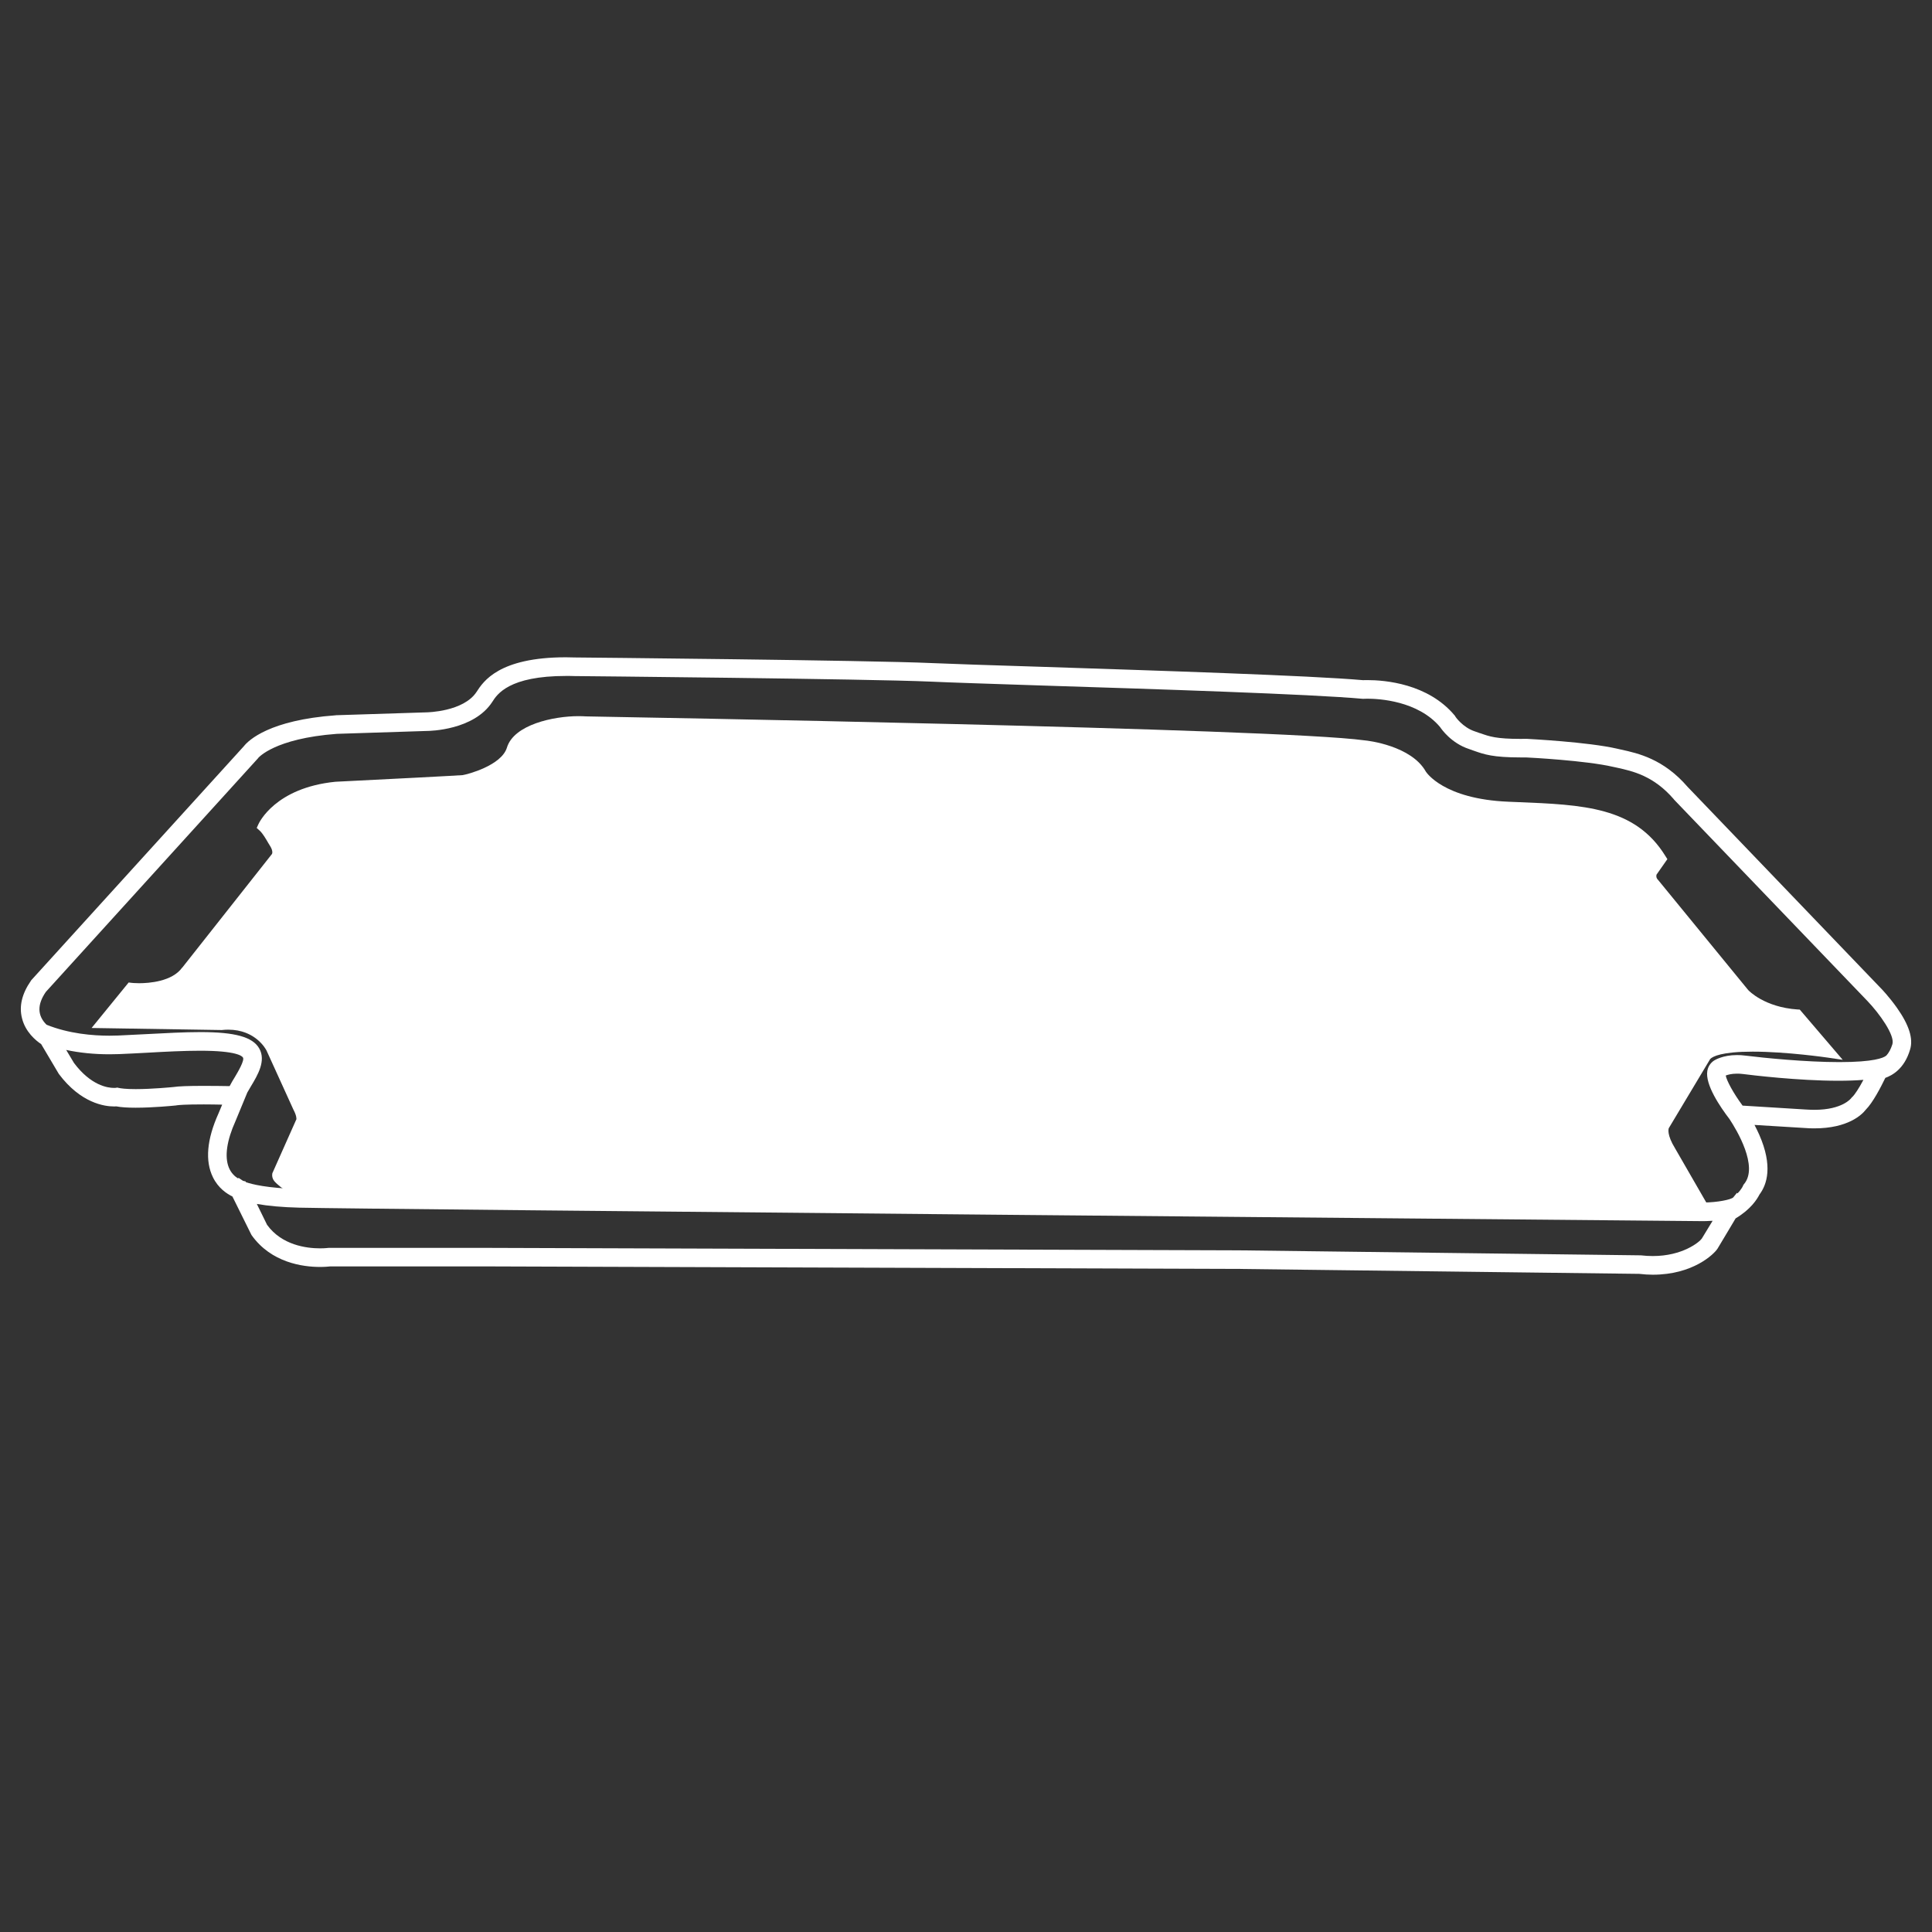 <?xml version="1.0" encoding="UTF-8" standalone="no"?>
<!-- Generator: Adobe Illustrator 16.0.0, SVG Export Plug-In . SVG Version: 6.00 Build 0)  -->

<svg
   xmlns:dc="http://purl.org/dc/elements/1.1/"
   xmlns:cc="http://creativecommons.org/ns#"
   xmlns:rdf="http://www.w3.org/1999/02/22-rdf-syntax-ns#"
   xmlns:svg="http://www.w3.org/2000/svg"
   xmlns="http://www.w3.org/2000/svg"
   xmlns:sodipodi="http://sodipodi.sourceforge.net/DTD/sodipodi-0.dtd"
   xmlns:inkscape="http://www.inkscape.org/namespaces/inkscape"
   version="1.1"
   id="Capa_1"
   x="0px"
   y="0px"
   width="750px"
   height="750px"
   viewBox="0 0 750 750"
   enable-background="new 0 0 750 750"
   xml:space="preserve"
   inkscape:version="0.91 r13725"
   sodipodi:docname="inside.svg"><rect x="0" y="0" width="750" height="750" fill="#333333" stroke="none"/><defs
     id="defs11" /><sodipodi:namedview
     pagecolor="#ffffff"
     bordercolor="#666666"
     borderopacity="1"
     objecttolerance="10"
     gridtolerance="10"
     guidetolerance="10"
     inkscape:pageopacity="0"
     inkscape:pageshadow="2"
     inkscape:window-width="1370"
     inkscape:window-height="770"
     id="namedview9"
     showgrid="false"
     inkscape:zoom="0.31466667"
     inkscape:cx="375"
     inkscape:cy="375"
     inkscape:window-x="-2"
     inkscape:window-y="-2"
     inkscape:window-maximized="0"
     inkscape:current-layer="g3" /><g
     id="g3"><path
       fill="#5D5D5D"
       d="M641.619,494.84c-1.685,0-3.459-0.117-5.233-0.328l-155.581-1.914l-292.755-0.982h-59.848   c-0.653,0.07-2.057,0.211-3.972,0.211c-6.633,0-18.922-1.613-26.537-12.313l-0.188-0.326l-7.286-14.717   c-2.197-1.074-5.514-3.248-7.57-7.477c-3.084-6.307-2.383-14.625,2.148-24.715l1.449-3.457c-2.197-0.047-4.67-0.094-7.146-0.094   c-7.242,0-9.813,0.232-10.654,0.373l-0.141,0.047h-0.139c-0.888,0.094-8.643,0.865-15.514,0.865c-3.176,0-5.606-0.164-7.475-0.514   c-0.28,0.023-0.605,0.023-0.934,0.023c-3.597,0-12.848-1.215-21.398-12.613l-0.141-0.234l-6.727-11.354   c-2.104-1.402-6.121-4.719-7.43-10.021c-1.213-4.697,0-9.578,3.412-14.507l0.14-0.235l82.558-90.872   c1.913-2.43,10.092-10.138,35.647-12.007l0.046-0.023l35.227-1.121c0.141,0,14.389-0.21,19.438-7.966   c2.615-4.018,8.641-13.409,34.665-13.409c1.122,0,2.382,0.047,3.552,0.069c1.073,0,114.23,1.075,138.34,2.174   c7.476,0.327,22.94,0.842,42.565,1.447c44.194,1.45,104.604,3.389,124.928,5.188c0.422,0,0.981-0.024,1.774-0.024   c6.729,0,23.457,1.333,33.828,13.69l0.185,0.233l0.143,0.279c0,0.024,2.803,4.136,7.521,5.701c0.748,0.233,1.401,0.49,2.054,0.723   h0.094c3.554,1.263,6.121,2.197,15.653,2.197c0.654,0,1.354-0.024,2.054-0.024h0.142h0.143c0.978,0.07,23.776,1.215,35.134,3.832   c0.465,0.118,0.978,0.209,1.54,0.35c6.538,1.425,16.446,3.622,25.789,14.461l75.035,78.187c0.188,0.141,3.316,3.457,6.259,7.616   c4.674,6.634,6.354,11.913,5.093,16.118c-2.242,7.686-7.102,10.139-9.624,11.049c-1.822,3.762-4.859,9.625-7.615,12.383   c-1.449,1.869-6.821,7.219-19.904,7.219c-1.215,0-2.521-0.025-3.782-0.143l-19.486-1.191c0.659,1.287,1.266,2.525,1.825,3.762   c5.373,12.195,3.034,19.365,0.095,23.268c-0.889,1.775-3.364,5.746-9.251,9.25c-1.822,3.037-5.467,9.205-7.011,11.729   C665.396,486.85,657.222,494.84,641.619,494.84z M188.1,484.42l292.799,0.959l155.952,1.939h0.095   c1.587,0.186,3.178,0.277,4.674,0.277c11.537,0,18.079-5.418,19.012-6.773c0.888-1.447,2.665-4.346,4.207-6.914   c-1.824,0.115-3.225,0.139-3.644,0.139c-21.445-0.209-525.331-4.672-545.001-5.232c-6.539-0.164-12.052-0.654-16.491-1.447   l3.972,8.105c5.746,7.941,15.369,9.133,20.557,9.133c2.009,0,3.318-0.186,3.363-0.186h0.141h0.14H188.1z M95.451,458.91   c2.196,0.771,8.033,2.336,20.93,2.709c19.297,0.516,523.041,5.002,544.438,5.188h0.419c5.422,0,10.842-1.121,11.634-2.01   l1.403-1.729l0.233,0.188c1.635-1.682,2.148-2.943,2.148-2.99l0.141-0.326l0.233-0.281c5.701-6.775-2.805-20.955-5.655-25.254   c-3.594-4.695-9.484-13.314-8.597-18.664c0.284-1.729,1.265-3.129,2.617-4.041c0.327-0.188,3.364-2.125,8.879-2.125   c1.073,0,2.148,0.047,3.271,0.209c7.382,0.912,23.406,2.523,36.535,2.523c13.36,0,17.053-1.66,17.989-2.406l0.186-0.117   c0.98-1.053,1.773-2.523,2.381-4.461c0.982-3.459-5.044-11.867-9.672-16.704l-75.172-78.28v-0.047   c-7.85-9.157-16.023-10.933-22.004-12.265c-0.563-0.117-1.121-0.233-1.639-0.349c-10.417-2.43-32.375-3.599-33.779-3.646   c-0.699,0-1.399,0-2.054,0c-10.794,0-14.157-1.19-18.081-2.569c-0.606-0.233-1.261-0.468-1.962-0.699   c-6.823-2.243-10.605-7.571-11.259-8.552c-8.596-10.186-23.735-10.979-28.176-10.979c-1.072,0-1.726,0.048-1.726,0.048h-0.144   l-0.184-0.025c-19.716-1.797-80.549-3.76-124.885-5.161c-19.669-0.654-35.182-1.146-42.658-1.495   c-24.106-1.076-137.032-2.15-138.154-2.15c-1.166-0.047-2.287-0.047-3.363-0.047c-22.098,0-26.723,7.057-28.637,10.093   c-7.15,10.979-24.25,11.259-25.417,11.259l-34.903,1.122c-24.34,1.821-30.459,9.297-30.555,9.392l-0.045,0.092l-0.049,0.047   l-82.32,90.64c-3.412,4.953-3.318,9.227,0.28,12.754c8.69,3.506,18.034,4.252,24.389,4.252c1.167,0,2.334-0.023,3.456-0.068   c3.597-0.166,7.429-0.352,10.838-0.539c7.57-0.396,14.766-0.793,21.025-0.793c13.456,0,20.322,1.893,22.85,6.354   c2.707,4.766-0.563,10.279-3.225,14.691c-0.469,0.82-0.982,1.66-1.404,2.408l-4.576,11.072c-3.412,7.568-4.301,13.805-2.617,18.01   c0.889,2.223,2.383,3.529,3.598,4.277l0.186-0.234l1.684,1.121c0.047,0,0.047,0.023,0.092,0.049l0.981,0.23L95.451,458.91z    M701.045,430.715c1.214,0.068,2.291,0.117,3.316,0.117c10.979,0,14.254-4.51,14.299-4.557l0.186-0.256l0.188-0.141   c0.981-0.934,2.571-3.342,4.346-6.682c-2.851,0.234-6.12,0.352-9.767,0.352c-15.56,0-33.544-2.174-37.002-2.617   c-0.794-0.117-1.587-0.141-2.335-0.141c-2.103,0-3.552,0.42-4.345,0.725c0.324,1.916,2.896,6.775,6.538,11.682L701.045,430.715z    M45.973,422.305c0.934,0.211,2.852,0.49,6.68,0.49c6.354,0,13.974-0.748,14.72-0.818c1.96-0.303,5.792-0.441,11.728-0.441   c3.598,0,7.287,0.045,10.043,0.092c0.607-1.193,1.354-2.43,2.103-3.643c1.026-1.73,3.737-6.285,3.085-7.43   c-0.329-0.607-2.571-2.664-16.635-2.664c-6.355,0-13.596,0.373-20.557,0.771c-3.596,0.186-7.333,0.398-10.885,0.537   c-1.262,0.047-2.477,0.07-3.738,0.07c-5.935,0-11.587-0.561-16.82-1.682l3.037,5.068c6.543,8.713,13.035,9.672,15.512,9.672   c0.56,0,0.842-0.047,0.842-0.047l0.42-0.094L45.973,422.305z"
       id="path5"
       style="fill:#ffffff" /><path
       fill="#5D5D5D"
       d="M398.404,467.082l-279.5-1.5c-3.41-0.047-10.187-4.383-12.475-7.139c-0.608-0.793-0.887-1.752-0.747-2.732   l0.045-0.258l9.204-20.676l0.095-0.113c0.14-0.422,0.046-1.73-1.167-3.998l-0.049-0.115l-10.326-22.705   c-0.279-0.563-4.297-8.131-14.901-8.131c-0.842,0-1.634,0.047-2.477,0.141h-0.14l-50.414-0.795l14.393-17.659l1.166,0.14   c0.047,0,1.168,0.141,2.896,0.141c3.738,0,12.803-0.609,16.729-6.075l0.092-0.069l34.76-44.034   c0.049-0.095,0.514-1.076-0.699-3.036c-0.234-0.327-0.469-0.749-0.747-1.217c-0.888-1.54-2.103-3.644-3.272-4.741l-1.213-1.098   l0.654-1.449c0.278-0.584,6.539-14.156,29.945-16.491h0.096c19.016-0.935,47.796-2.43,49.242-2.571   c1.869-0.279,15.091-3.737,17.193-10.675c2.71-8.947,18.129-12.217,27.799-12.217c1.076,0,2.057,0.047,2.944,0.092   c12.006,0.234,267.944,4.603,302.143,9.299c1.262,0.093,18.222,2.031,23.876,12.193c0.092,0.095,6.68,10.606,32.051,11.635   l3.363,0.139c25.556,1.028,45.738,1.823,57.514,20.886l0.794,1.261l-4.205,6.003c-0.096,0.328-0.28,1.19,0.607,2.08l0.045,0.045   l34.903,42.657c0.279,0.326,6.354,6.682,19.106,7.569l0.935,0.047l16.679,19.505l-5.84-0.863   c-0.187-0.023-15.838-2.314-29.105-2.314c-12.149,0-15.558,1.895-16.494,2.852l-16.072,26.84c-0.14,0.326-0.793,2.594,2.432,7.85   l13.144,22.801L398.404,467.082z"
       id="path7"
       style="fill:#ffffff" /></g></svg>